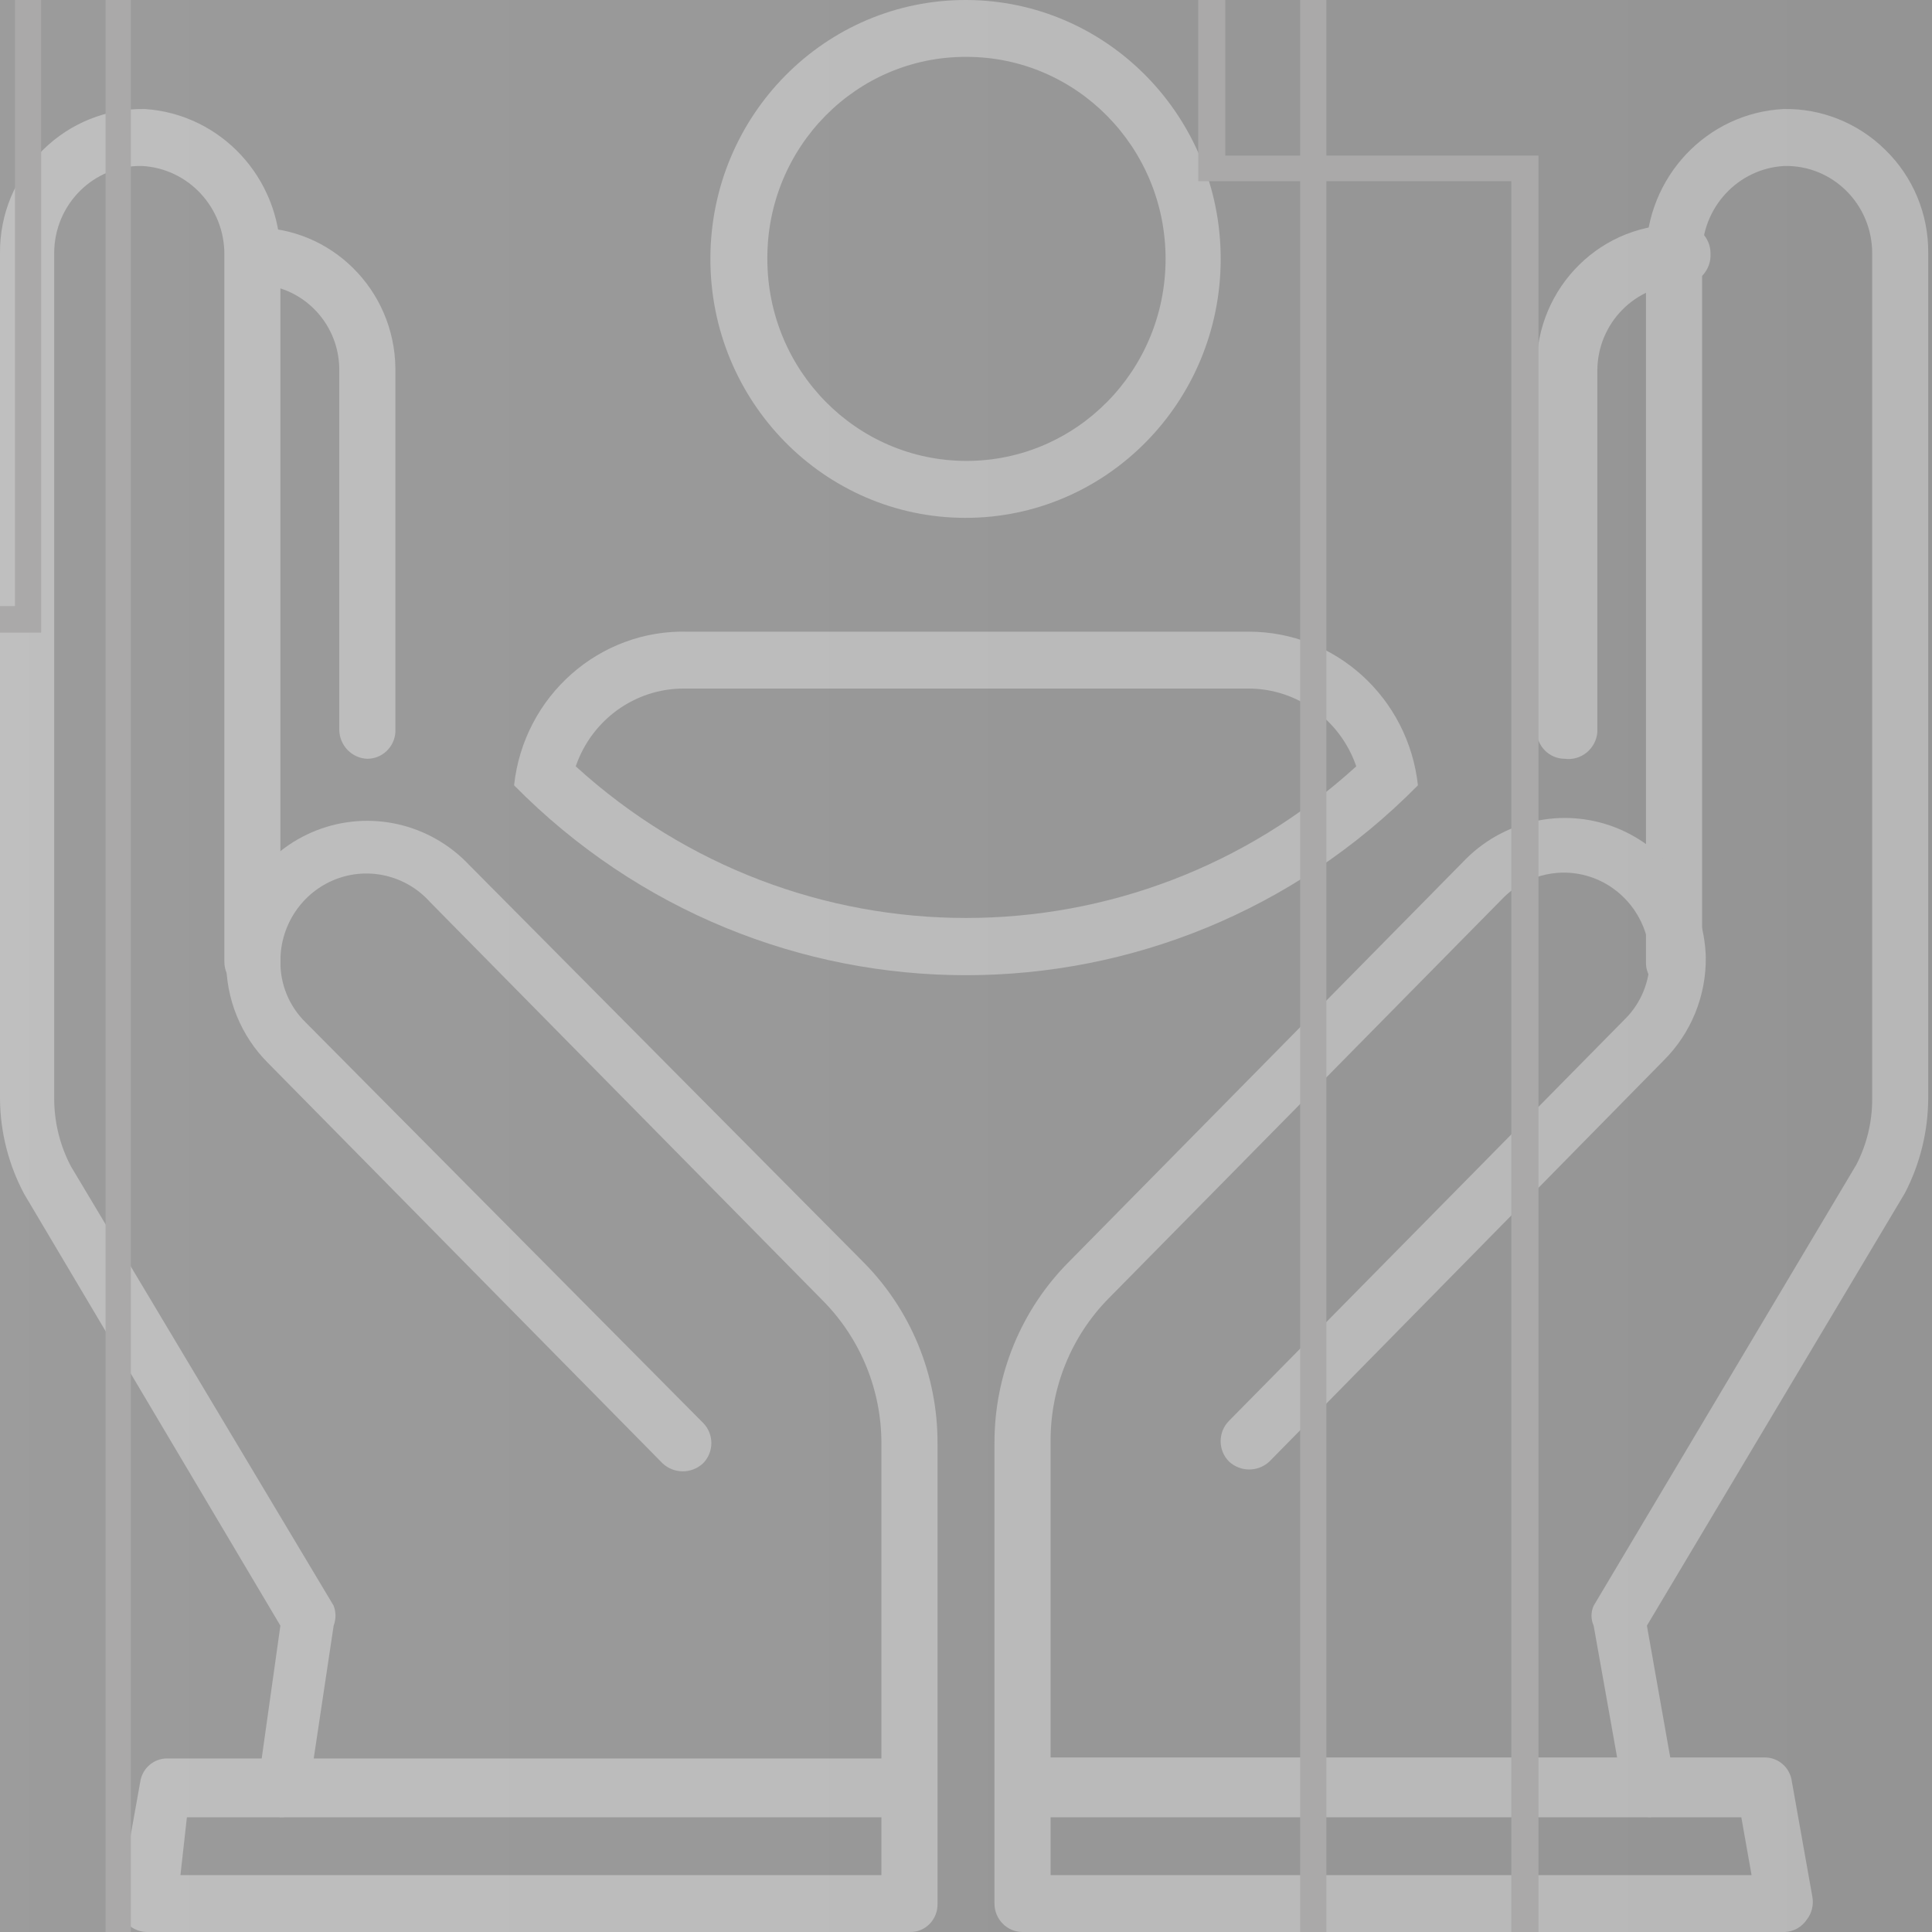 <svg xmlns="http://www.w3.org/2000/svg" xmlns:xlink="http://www.w3.org/1999/xlink" fill="none" version="1.1" width="23" height="23" viewBox="0 0 23 23"><rect x="0" y="0" width="23" height="23" fill="#333333" stroke="none"/><defs><clipPath id="master_svg0_1070_1422"><rect x="0" y="0" width="23" height="23" rx="0"/></clipPath><clipPath id="master_svg1_1070_1429"><g><rect x="-522.079" y="-210.5" width="434.051" height="261.13" rx="0" fill="#FFFFFF" fill-opacity="1"/></g></clipPath><radialGradient cx="0" cy="0" r="1" gradientUnits="userSpaceOnUse" id="master_svg2_1011_1471" gradientTransform="translate(-202.426 -83.406) rotate(0) scale(682.197 1544.778)"><stop offset="21%" stop-color="#FFFFFF" stop-opacity="1"/><stop offset="100%" stop-color="#000000" stop-opacity="1"/></radialGradient><clipPath id="master_svg3_1070_1437"><g><rect x="-522.079" y="-210.5" width="434.051" height="261.13" rx="0" fill="#FFFFFF" fill-opacity="1"/></g></clipPath><clipPath id="master_svg4_1070_1440"><g><rect x="-522.079" y="-210.5" width="434.051" height="261.13" rx="0" fill="#FFFFFF" fill-opacity="1"/></g></clipPath><clipPath id="master_svg5_1070_1427"><g><rect x="-522.079" y="-210.5" width="434.051" height="261.13" rx="0" fill="#FFFFFF" fill-opacity="1"/></g></clipPath><clipPath id="master_svg6_1070_1432"><g><rect x="-522.079" y="-210.5" width="434.051" height="261.13" rx="0" fill="#FFFFFF" fill-opacity="1"/></g></clipPath></defs><g clip-path="url(#master_svg0_1070_1422)"><g><g><g><path d="M4.373,9.033C4.191,9.027,4.045,8.879,4.039,8.694L4.039,4.381C4.027,3.824,3.575,3.381,3.027,3.387C2.845,3.382,2.699,3.233,2.693,3.049C2.693,2.862,2.842,2.71,3.027,2.71C3.944,2.704,4.695,3.45,4.707,4.381L4.707,8.717C4.695,8.895,4.549,9.033,4.373,9.033Z" fill="#898989" fill-opacity="1"/></g></g><g><g><path d="M3.338,21.634C3.158,21.605,3.038,21.431,3.071,21.25L3.338,19.353L0.289,14.216C0.103,13.869,0.004,13.481,0,13.086L0,3.015C-0.004,2.55,0.181,2.105,0.512,1.784C0.836,1.464,1.273,1.289,1.725,1.298C2.629,1.358,3.334,2.118,3.338,3.037L3.338,11.449C3.345,11.639,3.191,11.795,3.004,11.788C2.82,11.788,2.671,11.636,2.671,11.449L2.671,3.037C2.677,2.474,2.245,2.006,1.691,1.976C1.117,1.963,0.645,2.432,0.645,3.015L0.645,13.075C0.645,13.359,0.713,13.638,0.846,13.888L3.972,19.116C4.001,19.192,4.001,19.277,3.972,19.353L3.672,21.352C3.645,21.516,3.503,21.636,3.338,21.634Z" fill="#898989" fill-opacity="1"/></g></g><g><g><path d="M11.506,0.677C12.815,0.677,13.876,1.754,13.876,3.082C13.876,4.411,12.815,5.487,11.506,5.487C10.197,5.487,9.135,4.411,9.135,3.082C9.129,1.752,10.194,0.671,11.506,0.677ZM11.506,0C9.826,-0.006,8.461,1.371,8.457,3.075C8.453,4.779,9.812,6.163,11.491,6.165C13.17,6.167,14.532,4.786,14.532,3.082C14.532,1.384,13.179,0.006,11.506,0Z" fill="#898989" fill-opacity="1"/></g></g><g><g><path d="M18.627,9.033C18.443,9.033,18.293,8.881,18.293,8.694L18.293,4.381C18.286,3.414,19.077,2.637,20.029,2.676C20.213,2.676,20.363,2.828,20.363,3.015C20.376,3.212,20.224,3.381,20.029,3.387C19.47,3.387,19.016,3.847,19.016,4.415L19.016,8.717C18.999,8.915,18.822,9.059,18.627,9.033Z" fill="#898989" fill-opacity="1"/></g></g><g><g><path d="M19.651,21.634C19.49,21.631,19.355,21.512,19.328,21.352L18.972,19.353C18.938,19.278,18.938,19.191,18.972,19.116L22.099,13.866C22.225,13.622,22.29,13.35,22.288,13.075L22.288,3.015C22.288,2.432,21.816,1.963,21.242,1.976C20.688,2.006,20.256,2.474,20.263,3.037L20.263,11.449C20.263,11.636,20.113,11.788,19.929,11.788C19.742,11.795,19.588,11.639,19.595,11.449L19.595,3.037C19.6,2.109,20.317,1.346,21.231,1.298C21.683,1.289,22.12,1.464,22.444,1.784C22.774,2.105,22.96,2.55,22.955,3.015L22.955,13.075C22.953,13.469,22.858,13.856,22.677,14.204L19.606,19.353L19.94,21.239C19.974,21.42,19.853,21.594,19.673,21.622L19.651,21.634Z" fill="#898989" fill-opacity="1"/></g></g><g><g><path d="M21.253,23L12.173,23C11.989,23,11.839,22.848,11.839,22.661L11.839,17.185C11.836,16.37,12.157,15.589,12.73,15.017L17.414,10.264C17.883,9.767,18.599,9.605,19.231,9.851C19.863,10.098,20.287,10.706,20.307,11.393C20.313,11.855,20.132,12.3,19.806,12.624L15.111,17.4C14.975,17.525,14.768,17.525,14.632,17.4C14.498,17.267,14.498,17.047,14.632,16.914L19.339,12.138C19.536,11.946,19.644,11.68,19.64,11.404C19.63,10.985,19.374,10.613,18.99,10.46C18.606,10.307,18.169,10.404,17.881,10.704L13.197,15.458C12.755,15.907,12.506,16.516,12.507,17.151L12.507,20.922L21.008,20.922C21.17,20.921,21.309,21.042,21.331,21.205L21.576,22.582C21.593,22.678,21.569,22.777,21.509,22.853C21.451,22.94,21.356,22.994,21.253,23ZM12.507,22.323L20.852,22.323L20.73,21.634L12.507,21.634L12.507,22.323Z" fill="#898989" fill-opacity="1"/></g></g><g><g><path d="M14.866,8.197C15.443,8.199,15.956,8.57,16.146,9.123C13.503,11.53,9.497,11.53,6.854,9.123C7.044,8.57,7.557,8.199,8.134,8.197L14.866,8.197ZM14.866,7.52L8.19,7.52C7.136,7.49,6.235,8.286,6.12,9.349C9.092,12.363,13.908,12.363,16.88,9.349C16.766,8.307,15.899,7.519,14.866,7.52Z" fill="#898989" fill-opacity="1"/></g></g><g><g><path d="M10.827,23L1.747,23C1.648,22.998,1.555,22.953,1.491,22.876C1.425,22.794,1.4,22.685,1.424,22.582L1.669,21.216C1.691,21.053,1.83,20.932,1.992,20.934L10.493,20.934L10.493,17.185C10.494,16.55,10.245,15.941,9.803,15.491L5.119,10.738C4.834,10.421,4.386,10.314,3.992,10.469C3.598,10.624,3.338,11.009,3.338,11.438C3.333,11.714,3.442,11.98,3.639,12.172L8.368,16.937C8.502,17.07,8.502,17.289,8.368,17.422C8.232,17.547,8.025,17.547,7.889,17.422L3.193,12.657C2.868,12.334,2.687,11.889,2.693,11.427C2.713,10.74,3.137,10.132,3.769,9.885C4.401,9.639,5.117,9.801,5.586,10.298L10.27,15.017C10.843,15.589,11.164,16.37,11.161,17.185L11.161,22.661C11.167,22.851,11.014,23.007,10.827,23ZM2.148,22.323L10.493,22.323L10.493,21.634L2.225,21.634L2.148,22.323Z" fill="#898989" fill-opacity="1"/></g></g></g><g><g clipPath="url(#master_svg1_1070_1429)"><g style="opacity:0.6;"><rect x="-522.057" y="-226.082" width="629.735" height="278.1" rx="0" fill="url(#master_svg2_1011_1471)" fill-opacity="1"/></g></g><g><g clipPath="url(#master_svg3_1070_1437)"><g><path d="M28.13,39.587L19.762,39.587C17.409,39.587,15.496,37.661,15.478,35.273L15.478,-6.854C15.49,-9.244,17.407,-11.173,19.762,-11.167L28.13,-11.167C30.483,-11.173,32.396,-9.242,32.403,-6.854L32.403,35.273C32.39,37.659,30.481,39.587,28.13,39.587ZM19.762,-10.862C17.577,-10.862,15.802,-9.071,15.79,-6.854L15.79,35.273C15.802,37.489,17.579,39.277,19.762,39.27L28.13,39.27C30.311,39.271,32.084,37.486,32.102,35.273L32.102,-6.854C32.09,-9.071,30.315,-10.862,28.13,-10.862L19.762,-10.862Z" fill="#AAA9A9" fill-opacity="1"/></g></g><g clipPath="url(#master_svg4_1070_1440)"><g><path d="M0.49,7.531L-13.086,7.531L-13.086,-62.101L-6.676,-67.747L0.49,-62.101L0.49,7.531ZM-12.774,7.215L0.178,7.215L0.178,-61.977L-6.676,-67.295L-12.808,-61.988L-12.774,7.215Z" fill="#AAA9A9" fill-opacity="1"/></g></g></g><g><g clipPath="url(#master_svg5_1070_1427)"><g><path d="M67.876,39.587L37.465,39.587L37.465,38.661L16.779,38.661C16.718,38.757,16.614,38.816,16.501,38.819L-7.979,38.819C-8.092,38.82,-8.198,38.76,-8.257,38.661L-9.158,38.661C-9.217,38.76,-9.323,38.82,-9.436,38.819L-94.304,38.819C-99.066,38.819,-104.919,38.819,-111.707,38.819C-111.761,38.835,-111.819,38.835,-111.874,38.819L-172.473,38.819C-172.586,38.82,-172.692,38.76,-172.751,38.661L-175.989,38.661L-175.989,38.808L-195.617,38.808L-195.617,38.65L-198.955,38.65C-199.051,38.752,-199.184,38.809,-199.323,38.808L-247.47,38.808C-247.596,38.808,-247.715,38.75,-247.793,38.65L-251.131,38.65L-251.131,38.751L-251.209,38.751L-251.209,38.808L-261.624,38.808C-262.906,39.423,-264.392,39.423,-265.674,38.808L-267.087,38.808C-267.326,38.853,-267.572,38.853,-267.811,38.808L-269.079,38.808C-269.49,38.853,-269.904,38.853,-270.314,38.808L-275.221,38.808L-275.221,38.706L-275.277,38.706L-278.37,38.706C-278.432,38.802,-278.536,38.861,-278.649,38.864L-332.938,38.864C-333.052,38.865,-333.158,38.805,-333.217,38.706L-336.054,38.706C-336.145,38.808,-336.275,38.865,-336.41,38.864L-381.754,38.864L-381.754,38.706L-382.421,38.706C-382.478,38.802,-382.579,38.861,-382.688,38.864L-392.458,38.864C-392.571,38.865,-392.677,38.805,-392.736,38.706L-394.739,38.706C-394.81,38.803,-394.921,38.861,-395.039,38.864L-448.161,38.864L-448.161,38.706L-449.273,38.706C-449.319,38.801,-449.414,38.862,-449.518,38.864L-461.78,38.864C-461.868,38.863,-461.949,38.821,-462.003,38.751L-468.368,38.751L-485.281,38.751L-485.281,38.503L-489.265,38.503L-489.265,15.492L-487.996,15.492L-487.996,12.658L-484.78,12.658L-483.3,14.126L-483.3,10.162L-481.231,10.162C-480.617,9.166,-479.54,8.564,-478.382,8.57C-477.209,8.548,-476.111,9.153,-475.489,10.162L-474.287,10.162L-474.287,-26.827L-473.119,-26.827L-473.119,-27.448C-473.089,-29.633,-471.322,-31.38,-469.169,-31.355L-462.837,-31.355C-460.685,-31.38,-458.918,-29.633,-458.887,-27.448L-458.887,-26.827L-458.353,-26.827L-458.353,2.642L-456.473,2.642L-456.473,8.288C-455.736,8.447,-455.209,9.105,-455.204,9.869L-455.204,10.038C-455.079,10.036,-454.97,10.127,-454.948,10.253L-454.77,10.253C-454.625,10.246,-454.503,10.364,-454.503,10.512L-454.503,13.55L-454.147,13.55L-454.147,2.53L-452.6,2.53L-452.6,-2.935L-451.421,-2.935C-451.078,-5.12,-449.346,-6.808,-447.181,-7.068L-447.003,-10.105L-445.946,-10.105L-445.768,-7.057C-445.387,-6.999,-445.014,-6.896,-444.656,-6.752L-444.656,-16.552L-444.656,-16.936L-443.776,-16.936L-443.776,-29.718L-443.776,-30.057L-436.188,-30.057L-436.188,-30.147L-435.642,-30.147L-435.642,-38.164L-433.506,-38.164L-433.506,-43.177L-431.848,-43.177L-431.848,-38.164L-425.094,-38.164L-425.094,-8.253L-418.562,-8.253L-418.562,5.985L-416.047,5.985L-416.047,-4.606C-416.048,-4.817,-415.876,-4.985,-415.669,-4.979L-415.38,-4.979L-415.38,-10.162C-415.378,-10.222,-415.359,-10.281,-415.324,-10.331C-415.292,-10.51,-415.136,-10.639,-414.957,-10.636L-414.356,-10.636L-414.356,-11.494C-414.366,-11.554,-414.366,-11.615,-414.356,-11.675L-410.539,-18.303L-410.539,-18.551C-410.534,-18.75,-410.379,-18.912,-410.183,-18.924L-407.769,-23.101C-407.703,-23.214,-407.586,-23.286,-407.457,-23.293L-407.324,-23.293C-407.237,-23.267,-407.165,-23.206,-407.123,-23.124L-404.709,-18.946C-404.504,-18.946,-404.336,-18.781,-404.33,-18.574L-404.33,-18.201L-400.581,-11.697C-400.563,-11.638,-400.563,-11.575,-400.581,-11.517L-400.581,-10.658L-399.98,-10.658C-399.82,-10.663,-399.677,-10.562,-399.624,-10.41C-399.538,-10.355,-399.481,-10.264,-399.468,-10.162L-399.468,-4.956L-399.167,-4.956C-398.96,-4.963,-398.789,-4.794,-398.789,-4.584L-398.789,0.938L-390.7,0.938L-390.7,-13.549C-390.694,-13.725,-390.551,-13.865,-390.377,-13.865L-389.053,-13.865L-389.053,-14.678C-389.055,-14.701,-389.055,-14.723,-389.053,-14.746Q-389.053,-14.746,-389.053,-14.814L-389.053,-17.015Q-389.053,-17.015,-389.053,-17.083C-389.053,-17.151,-389.053,-17.14,-389.053,-17.151L-389.053,-19.014C-389.053,-19.195,-388.909,-19.341,-388.73,-19.341L-385.693,-19.341C-385.514,-19.341,-385.37,-19.195,-385.37,-19.014L-385.37,-13.809L-384.424,-13.809C-384.25,-13.809,-384.107,-13.669,-384.101,-13.493L-384.101,13.482L-379.906,13.482L-379.906,-15.344L-373.798,-15.344L-373.742,-30.361L-371.517,-30.361L-371.517,-22.695L-369.291,-22.695L-369.291,-20.437L-367.066,-20.437L-367.066,-17.523L-365.842,-16.315L-364.384,-17.761L-357.819,-11.246L-357.819,-9.913L-357.563,-9.913L-357.563,-0.316L-354.659,-0.316L-354.659,-16.462C-354.659,-16.73,-354.445,-16.948,-354.18,-16.948L-353.802,-16.948L-353.802,-18.257L-354.18,-18.257C-354.445,-18.257,-354.659,-18.475,-354.659,-18.743L-354.659,-23.971C-354.659,-24.239,-354.445,-24.456,-354.18,-24.456L-349.585,-24.456L-349.585,-28.34C-349.579,-28.61,-349.361,-28.826,-349.095,-28.826L-348.138,-28.826L-348.138,-34.031C-348.145,-34.297,-347.933,-34.517,-347.671,-34.517L-347.671,-40.49C-347.667,-40.711,-347.516,-40.901,-347.304,-40.953L-347.304,-46.948C-347.305,-47.167,-347.158,-47.359,-346.948,-47.411L-346.948,-58.973C-346.942,-59.243,-346.724,-59.459,-346.458,-59.459L-346.169,-59.459C-345.903,-59.459,-345.685,-59.243,-345.679,-58.973L-345.679,-47.366C-345.536,-47.277,-345.447,-47.119,-345.445,-46.948L-345.445,-40.941C-345.266,-40.865,-345.148,-40.687,-345.145,-40.49L-345.145,-34.505C-344.929,-34.45,-344.775,-34.257,-344.767,-34.031L-344.767,-28.826L-343.921,-28.826C-343.655,-28.826,-343.437,-28.61,-343.431,-28.34L-343.431,-24.456L-342.252,-24.456L-342.252,-33.76L-339.381,-33.76L-339.381,-37.43L-332.493,-37.43L-332.493,-63.591C-332.463,-65.776,-330.696,-67.523,-328.543,-67.498L-317.928,-67.498C-315.773,-67.524,-314.003,-65.778,-313.966,-63.591L-313.966,-51.736L-300.925,-61.57L-300.925,-22.164L-297.732,-22.164L-297.732,-122.96L-279.583,-122.96L-279.583,-22.164L-278.126,-22.164L-278.126,-27.098L-275.466,-27.098L-275.466,-32.744C-275.46,-32.951,-275.293,-33.117,-275.088,-33.116L-274.276,-33.116C-274.071,-33.117,-273.903,-32.951,-273.897,-32.744L-273.897,-19.059L-273.564,-19.059L-273.564,-27.979C-273.557,-28.187,-273.39,-28.352,-273.185,-28.352L-271.906,-28.352C-271.701,-28.352,-271.533,-28.187,-271.527,-27.979L-271.527,-25.653L-271.227,-25.653L-271.227,-31.649C-271.24,-31.697,-271.24,-31.747,-271.227,-31.795L-271.227,-31.863C-271.23,-32.045,-271.103,-32.203,-270.926,-32.236L-270.926,-34.189C-270.92,-34.397,-270.753,-34.562,-270.548,-34.562C-270.343,-34.562,-270.176,-34.397,-270.17,-34.189L-270.17,-32.236L-268.078,-32.236L-268.078,-34.223C-268.078,-34.427,-267.912,-34.591,-267.711,-34.584C-267.508,-34.591,-267.338,-34.429,-267.332,-34.223L-267.332,-32.236L-265.107,-32.236L-265.107,-34.223C-265.101,-34.429,-264.931,-34.591,-264.729,-34.584C-264.528,-34.591,-264.361,-34.427,-264.361,-34.223L-264.361,-32.236L-262.136,-32.236L-262.136,-34.223C-262.13,-34.429,-261.96,-34.591,-261.758,-34.584C-261.555,-34.591,-261.385,-34.429,-261.379,-34.223L-261.379,-32.236L-259.154,-32.236L-259.154,-34.223C-259.148,-34.429,-258.978,-34.591,-258.775,-34.584C-258.573,-34.591,-258.403,-34.429,-258.397,-34.223L-258.397,-32.247L-255.137,-32.45L-255.137,-83.261C-255.106,-85.447,-253.341,-87.198,-251.187,-87.179L-239.759,-87.179C-237.604,-87.198,-235.839,-85.447,-235.809,-83.261L-235.809,-75.142L-235.186,-75.142L-235.186,-77.028L-234.418,-77.028L-234.418,-75.142L-232.014,-75.142L-232.014,-77.028L-231.258,-77.028L-231.258,-75.142L-228.843,-75.142L-228.843,-77.028L-228.087,-77.028L-228.087,-75.142L-226.762,-75.142L-225.705,-119.742L-222.957,-119.742L-222.957,-124.496L-220.52,-124.496L-215.468,-136.815L-215.468,-164.083C-215.494,-164.499,-215.167,-164.851,-214.756,-164.85C-214.363,-164.857,-214.039,-164.538,-214.033,-164.139L-214.033,-137.04L-208.914,-124.541L-206.544,-124.541L-206.544,-119.788L-202.182,-119.788L-202.182,-119.347L-201.236,-79.264L-201.236,-79.117L-201.236,-78.744L-200.658,-54.129L-188.952,-54.129L-188.952,-49.06L-178.615,-49.06L-178.615,-104.499L-165.195,-104.499L-165.195,-80.856L-164.672,-80.856L-164.672,-83.554C-164.672,-83.685,-164.592,-83.801,-164.472,-83.848L-163.359,-84.288L-163.248,-84.288L-162.358,-84.288L-162.358,-84.819C-162.358,-84.998,-162.212,-85.141,-162.035,-85.135L-161.779,-85.135L-161.779,-85.982C-161.779,-86.161,-161.633,-86.304,-161.457,-86.298L-161.089,-86.298L-161.089,-88.489C-161.088,-88.58,-161.047,-88.667,-160.978,-88.726L-160.711,-88.974L-160.711,-91.006C-160.711,-91.11,-160.661,-91.207,-160.578,-91.266L-160.244,-91.492L-160.244,-94.1C-160.243,-94.209,-160.189,-94.311,-160.099,-94.371L-159.932,-94.473L-159.932,-94.845L-160.132,-94.981C-160.22,-95.038,-160.275,-95.135,-160.277,-95.241L-160.277,-99.926C-160.275,-100.03,-160.226,-100.126,-160.144,-100.186L-160.144,-100.604L-160.21,-100.604C-160.387,-100.598,-160.533,-100.741,-160.533,-100.92L-160.533,-101.62C-160.527,-101.797,-160.384,-101.936,-160.21,-101.936L-159.732,-101.936L-159.732,-102.151L-160.21,-102.151C-160.387,-102.144,-160.533,-102.288,-160.533,-102.467L-160.533,-102.873C-160.533,-103.053,-160.387,-103.196,-160.21,-103.19L-160.066,-103.19L-159.799,-103.427L-159.732,-103.427L-159.732,-104.172C-159.907,-104.165,-160.05,-104.311,-160.043,-104.488L-160.043,-105.007C-160.043,-105.182,-159.904,-105.324,-159.732,-105.324L-159.298,-105.324L-158.742,-105.945L-158.63,-120.239C-158.755,-120.282,-158.839,-120.399,-158.842,-120.533L-158.842,-120.815C-158.836,-120.991,-158.693,-121.131,-158.519,-121.131L-158.319,-121.131L-158.319,-127.059C-158.411,-127.142,-158.463,-127.261,-158.463,-127.386C-158.46,-127.601,-158.305,-127.782,-158.096,-127.816L-158.096,-131.203C-158.09,-131.442,-157.898,-131.632,-157.662,-131.632C-157.423,-131.638,-157.223,-131.446,-157.217,-131.203L-157.217,-127.816C-157.01,-127.778,-156.857,-127.599,-156.85,-127.386C-156.85,-127.259,-156.907,-127.138,-157.006,-127.059L-157.006,-121.131L-156.794,-121.131C-156.625,-121.125,-156.488,-120.987,-156.483,-120.815L-156.483,-120.555C-156.48,-120.424,-156.561,-120.306,-156.683,-120.262L-156.572,-106.024L-156.004,-105.346L-155.581,-105.346C-155.412,-105.34,-155.276,-105.202,-155.27,-105.03L-155.27,-104.499C-155.27,-104.325,-155.409,-104.183,-155.581,-104.183L-155.581,-103.461C-155.514,-103.45,-155.452,-103.418,-155.403,-103.37L-155.225,-103.167L-155.103,-103.167C-154.931,-103.167,-154.791,-103.025,-154.791,-102.851L-154.791,-102.444C-154.791,-102.27,-154.931,-102.128,-155.103,-102.128L-155.581,-102.128L-155.581,-101.914L-155.103,-101.914C-154.933,-101.908,-154.797,-101.77,-154.791,-101.598L-154.791,-100.954C-154.791,-100.779,-154.931,-100.638,-155.103,-100.638L-155.103,-100.243C-155.021,-100.182,-154.971,-100.086,-154.969,-99.983L-154.969,-95.263C-154.972,-95.158,-155.026,-95.06,-155.114,-95.004L-155.314,-94.868L-155.314,-94.552L-155.147,-94.45C-155.056,-94.392,-155.001,-94.289,-155.003,-94.179L-155.003,-91.458L-154.68,-91.232C-154.593,-91.176,-154.542,-91.077,-154.547,-90.973L-154.547,-88.94L-154.268,-88.692C-154.202,-88.632,-154.165,-88.545,-154.168,-88.455L-154.168,-86.264L-153.623,-86.264C-153.447,-86.271,-153.3,-86.127,-153.3,-85.948L-153.3,-85.101L-153.044,-85.101C-152.868,-85.108,-152.722,-84.964,-152.722,-84.785L-152.722,-84.254L-151.609,-84.254L-151.509,-84.254L-150.396,-83.814C-150.276,-83.767,-150.197,-83.651,-150.196,-83.52L-150.196,-80.822L-148.527,-80.822C-148.353,-80.822,-148.21,-80.682,-148.204,-80.506L-148.204,-77.457L-147.893,-77.457C-147.73,-77.459,-147.592,-77.338,-147.57,-77.175L-147.57,-75.199L-142.251,-75.199L-142.251,-21.961L-137.711,-21.961L-136.164,-37.068C-136.174,-37.109,-136.174,-37.152,-136.164,-37.193L-130.734,-47.58L-130.734,-47.705L-130.679,-47.705L-130.234,-48.551L-129.277,-75.763C-129.265,-75.935,-129.124,-76.069,-128.954,-76.068C-128.782,-76.075,-128.637,-75.938,-128.631,-75.763L-128.186,-50.866L-128.186,-50.629L-120.397,-54.016C-120.303,-54.067,-120.191,-54.067,-120.097,-54.016C-120.007,-53.967,-119.952,-53.871,-119.952,-53.768L-119.351,-37.328L-118.628,-36.515L-118.405,-36.515L-117.604,-35.634L-117.604,-35.307C-117.568,-35.257,-117.545,-35.199,-117.537,-35.138L-116.425,-27.403L-110.939,-27.403L-110.939,-51.16L-102.371,-51.16L-102.371,-59.063C-102.365,-59.271,-102.197,-59.436,-101.993,-59.436L-101.258,-59.436L-101.258,-72.376C-101.257,-72.506,-101.19,-72.626,-101.08,-72.692L-99.834,-73.494L-99.834,-75.752C-99.836,-75.833,-99.812,-75.912,-99.767,-75.978L-99.278,-76.667L-99.278,-79.67C-99.277,-79.761,-99.245,-79.849,-99.189,-79.919L-98.51,-80.686L-98.51,-83.329C-98.506,-83.41,-98.479,-83.488,-98.432,-83.554L-97.575,-84.616L-97.575,-87.405C-97.575,-87.518,-97.527,-87.625,-97.442,-87.698L-96.496,-88.421L-96.496,-91.232C-96.497,-91.34,-96.452,-91.443,-96.373,-91.515L-95.606,-92.203L-95.606,-95.229C-95.624,-95.288,-95.624,-95.351,-95.606,-95.41L-95.127,-96.291L-95.127,-99.114C-95.04,-99.721,-94.802,-100.296,-94.437,-100.785L-94.293,-115.328C-94.292,-115.448,-94.249,-115.565,-94.17,-115.655C-94.118,-115.757,-94.025,-115.832,-93.914,-115.858L-93.636,-115.858C-93.522,-115.833,-93.425,-115.759,-93.369,-115.655C-93.293,-115.563,-93.254,-115.447,-93.258,-115.328L-93.102,-100.785C-92.727,-100.321,-92.471,-99.77,-92.356,-99.181L-92.356,-96.291L-91.867,-95.41C-91.854,-95.35,-91.854,-95.289,-91.867,-95.229L-91.867,-92.203L-91.11,-91.515C-91.031,-91.443,-90.987,-91.34,-90.988,-91.232L-90.988,-88.421L-90.042,-87.698C-89.947,-87.632,-89.892,-87.521,-89.897,-87.405L-89.897,-84.616L-89.018,-83.554C-88.964,-83.492,-88.932,-83.412,-88.929,-83.329L-88.929,-80.664L-88.262,-79.896C-88.2,-79.829,-88.168,-79.739,-88.173,-79.648L-88.173,-76.644L-87.672,-75.944C-87.627,-75.882,-87.604,-75.807,-87.605,-75.73L-87.605,-73.471L-86.359,-72.67C-86.257,-72.597,-86.195,-72.48,-86.192,-72.354L-86.192,-59.38L-85.758,-59.38C-85.553,-59.38,-85.386,-59.215,-85.38,-59.007L-85.38,-27.098L-79.004,-27.098L-79.004,-90.239L-71.66,-82.956L-71.66,-60.735L-69.234,-60.735L-69.234,-38.841L-67.598,-39.112L-67.598,-13.334L-64.739,-12.725L-64.739,-10.467L-59.498,-10.467L-59.498,-17.919L-53.011,-17.919L-53.011,-47.388L-39.758,-47.388L-39.758,-53.531C-39.752,-53.738,-39.584,-53.904,-39.38,-53.903L-38.946,-53.903C-38.741,-53.904,-38.573,-53.738,-38.567,-53.531L-38.567,-53.305L-38.033,-53.305L-38.033,-67.487C-38.01,-67.601,-37.936,-67.697,-37.833,-67.747C-37.739,-67.824,-37.615,-67.849,-37.499,-67.815L-37.366,-67.815L-37.366,-71.665C-37.366,-71.783,-37.307,-71.894,-37.21,-71.958C-37.117,-72.027,-36.999,-72.052,-36.887,-72.026L-35.774,-71.744L-35.374,-71.744C-35.304,-71.857,-35.182,-71.925,-35.051,-71.924L-34.706,-71.924C-34.622,-71.922,-34.541,-71.895,-34.473,-71.845L-34.473,-76.983C-34.47,-77.106,-34.408,-77.22,-34.306,-77.288C-34.198,-77.348,-34.068,-77.348,-33.961,-77.288L-33.182,-76.994C-33.062,-76.952,-32.973,-76.849,-32.948,-76.723L-32.948,-78.914C-32.945,-79.011,-32.905,-79.104,-32.837,-79.173L-32.447,-79.569C-32.3,-79.718,-32.061,-79.718,-31.913,-79.569L-31.524,-79.173C-31.459,-79.103,-31.423,-79.01,-31.424,-78.914L-31.424,-76.78C-31.397,-76.901,-31.314,-77.002,-31.201,-77.051L-30.522,-77.333C-30.412,-77.395,-30.277,-77.395,-30.166,-77.333C-30.065,-77.26,-30.004,-77.143,-29.999,-77.017L-29.999,-71.868C-29.931,-71.927,-29.844,-71.96,-29.755,-71.958L-29.421,-71.958C-29.286,-71.963,-29.158,-71.894,-29.087,-71.778L-28.686,-71.778L-27.574,-72.06C-27.458,-72.084,-27.337,-72.06,-27.24,-71.992C-27.149,-71.922,-27.096,-71.814,-27.095,-71.699L-27.095,-67.747L-26.906,-67.747C-26.795,-67.774,-26.679,-67.754,-26.583,-67.69C-26.491,-67.617,-26.438,-67.504,-26.439,-67.385L-26.439,-53.17L-26.283,-53.17L-26.283,-53.395C-26.277,-53.603,-26.109,-53.768,-25.905,-53.768L-25.404,-53.768C-25.201,-53.768,-25.037,-53.601,-25.037,-53.395L-25.037,-47.253L-23.679,-47.253L-23.679,-22.209C-23.62,-22.145,-23.588,-22.06,-23.59,-21.972L-23.59,-13.549L-12.352,-13.549L-12.352,-5.894L-9.013,-6.786L-4.273,-5.656L-4.273,-6.277C-4.285,-6.33,-4.285,-6.384,-4.273,-6.436L-4.173,-6.774L-4.173,-8.524C-4.179,-8.562,-4.179,-8.6,-4.173,-8.637L-3.862,-9.586C-3.804,-9.761,-3.629,-9.866,-3.45,-9.834C-3.265,-9.811,-3.126,-9.651,-3.127,-9.462L-3.127,-7.824L-2.916,-8.253C-2.833,-8.413,-2.653,-8.493,-2.482,-8.445C-2.322,-8.403,-2.215,-8.251,-2.226,-8.084L-2.226,-7.045L-2.092,-7.045L-1.113,-7.045L-1.113,-24.738C-1.107,-24.946,-0.939,-25.111,-0.735,-25.111L-0.445,-25.439L-0.445,-26.082C-0.445,-26.288,-0.281,-26.455,-0.078,-26.455L0.345,-26.455L0.345,-31.75C0.339,-31.784,0.339,-31.818,0.345,-31.852L0.345,-32.507C0.339,-32.54,0.339,-32.575,0.345,-32.608L0.345,-33.738C0.339,-33.771,0.339,-33.805,0.345,-33.839L0.345,-34.912C0.338,-34.945,0.338,-34.98,0.345,-35.013L0.345,-36.075C0.339,-36.112,0.339,-36.15,0.345,-36.188L0.345,-38.446C0.346,-38.522,0.369,-38.597,0.411,-38.66L0.689,-39.056L1.168,-40.399C1.225,-40.553,1.373,-40.653,1.535,-40.648C1.703,-40.65,1.853,-40.54,1.902,-40.377L2.014,-39.981L3.338,-43.233L3.338,-44.487C3.322,-44.538,3.322,-44.593,3.338,-44.645L3.672,-45.39L3.672,-46.587C3.673,-46.716,3.74,-46.836,3.85,-46.903L4.106,-47.072L4.106,-47.637C4.094,-47.685,4.094,-47.735,4.106,-47.784L4.317,-48.292L4.317,-49.906C4.323,-50.114,4.491,-50.279,4.695,-50.279L5.062,-50.279C5.312,-50.366,5.57,-50.174,5.563,-49.906L5.563,-48.551L5.908,-47.75C5.918,-47.701,5.918,-47.651,5.908,-47.603L5.908,-47.038L6.164,-46.869C6.274,-46.802,6.341,-46.683,6.342,-46.553L6.342,-45.356L6.687,-44.6C6.692,-44.551,6.692,-44.502,6.687,-44.453L6.687,-43.177L8.022,-39.981L8.123,-40.343C8.153,-40.514,8.297,-40.64,8.467,-40.648C8.628,-40.656,8.774,-40.554,8.824,-40.399L9.302,-39.067L9.58,-38.672C9.628,-38.611,9.656,-38.535,9.658,-38.457L9.658,-37.328C9.669,-37.268,9.669,-37.207,9.658,-37.147L9.658,-31.502C9.668,-31.442,9.668,-31.381,9.658,-31.321L9.658,-26.522C9.698,-26.534,9.74,-26.534,9.78,-26.522L10.081,-26.522C10.286,-26.523,10.453,-26.357,10.459,-26.15L10.459,-25.506L10.749,-25.168C10.953,-25.168,11.121,-25.003,11.127,-24.795L11.127,-7.023L11.694,-7.023L12.24,-7.113L12.24,-8.084C12.231,-8.258,12.349,-8.412,12.518,-8.445C12.685,-8.487,12.859,-8.408,12.941,-8.253L13.163,-7.824L13.163,-9.462C13.161,-9.647,13.294,-9.806,13.475,-9.834C13.657,-9.872,13.839,-9.766,13.898,-9.586L14.209,-8.637C14.216,-8.6,14.216,-8.562,14.209,-8.524L14.209,-6.774L14.376,-6.345C14.387,-6.293,14.387,-6.239,14.376,-6.187L14.198,-3.602L14.465,-3.387C14.542,-3.319,14.587,-3.22,14.587,-3.116L14.587,1.852L18.315,1.852L18.315,26.354L35.195,26.354L35.195,5.172L40.147,5.172L40.147,-16.394L55.558,-16.394L55.558,-6.232L61.533,-6.232C63.708,-6.251,65.479,-4.464,65.472,-2.258L65.472,-1.445L67.876,-1.445L67.876,12.963L71.659,12.963C73.859,12.905,75.672,14.703,75.665,16.937L75.665,24.389L80.939,24.389L80.939,30.306L85.056,30.306L85.056,38.672L67.876,38.672L67.876,39.587ZM37.732,39.282L67.598,39.282L67.598,38.39L84.7,38.39L84.7,30.599L80.583,30.599L80.583,24.683L75.309,24.683L75.309,16.937C75.284,14.915,73.652,13.294,71.659,13.313L67.598,13.313L67.598,-1.129L65.172,-1.129L65.172,-2.258C65.147,-4.274,63.52,-5.89,61.533,-5.871L55.258,-5.871L55.258,-16.033L40.447,-16.033L40.447,5.477L35.507,5.477L35.507,26.659L17.992,26.659L17.992,2.157L14.265,2.157L14.265,-3.161C14.275,-3.179,14.275,-3.2,14.265,-3.218L13.92,-3.522L14.109,-6.255L13.886,-6.774L13.886,-8.524L13.575,-9.484C13.554,-9.496,13.529,-9.496,13.508,-9.484C13.462,-9.493,13.422,-9.452,13.43,-9.405L13.43,-7.531L12.985,-7.395L12.64,-8.062C12.62,-8.074,12.594,-8.074,12.573,-8.062C12.537,-8.062,12.507,-8.031,12.507,-7.994L12.507,-6.774L11.772,-6.774L10.882,-6.774L10.882,-24.738Q10.882,-24.806,10.804,-24.806L10.571,-24.806L10.571,-24.953L10.214,-25.371L10.214,-26.116Q10.214,-26.184,10.137,-26.184L9.792,-26.184Q9.714,-26.184,9.714,-26.116L9.714,-25.439L9.358,-25.122L9.358,-31.366L9.358,-37.012L9.358,-38.288L9.035,-38.751L8.556,-40.106C8.532,-40.118,8.503,-40.118,8.479,-40.106C8.446,-40.106,8.417,-40.082,8.412,-40.049L8.078,-38.852L6.387,-43.177L6.387,-44.487L6.031,-45.322L6.031,-46.553C6.041,-46.57,6.041,-46.592,6.031,-46.609L5.563,-46.903L5.563,-47.637L5.207,-48.551L5.207,-49.906C5.207,-49.95,5.172,-49.985,5.129,-49.985L4.762,-49.985Q4.695,-49.985,4.695,-49.906L4.695,-48.213L4.473,-47.671L4.473,-46.903L4.072,-46.643C4.062,-46.626,4.062,-46.604,4.072,-46.587L4.072,-45.3L3.716,-44.509L3.716,-43.154L2.047,-39.056L1.702,-40.298C1.693,-40.328,1.667,-40.351,1.635,-40.354C1.6,-40.356,1.568,-40.332,1.557,-40.298L0.968,-38.92L0.667,-38.491L0.667,-25.168L0.333,-25.472L0.333,-26.15Q0.333,-26.218,0.256,-26.218L-0.078,-26.218C-0.115,-26.218,-0.145,-26.187,-0.145,-26.15L-0.145,-25.405L-0.501,-24.987L-0.501,-24.874L-0.624,-24.874L-0.79,-24.874C-0.827,-24.874,-0.857,-24.844,-0.857,-24.806L-0.857,-6.774L-2.07,-6.774L-2.482,-6.774L-2.482,-8.084C-2.47,-8.105,-2.47,-8.131,-2.482,-8.152C-2.509,-8.168,-2.543,-8.168,-2.571,-8.152L-2.905,-7.486L-3.35,-7.621L-3.35,-9.462C-3.349,-9.501,-3.378,-9.535,-3.416,-9.541L-3.494,-9.541L-3.806,-8.603L-3.806,-6.774L-3.984,-6.311L-3.917,-5.25L-9.058,-6.469L-12.652,-5.487L-12.652,-13.233L-23.946,-13.233L-23.946,-22.074L-24.002,-22.142L-24.002,-46.982L-25.359,-46.982L-25.359,-53.429C-25.359,-53.467,-25.389,-53.497,-25.426,-53.497L-25.927,-53.497C-25.966,-53.497,-25.999,-53.468,-26.005,-53.429L-26.005,-52.91L-26.706,-52.91L-26.761,-53.079L-26.761,-67.419L-27.351,-67.261L-27.351,-71.518C-27.341,-71.535,-27.341,-71.557,-27.351,-71.574L-28.464,-71.281L-29.12,-71.281L-29.12,-71.405C-29.126,-71.444,-29.159,-71.473,-29.198,-71.473L-29.532,-71.473C-29.568,-71.467,-29.598,-71.44,-29.61,-71.405L-29.61,-71.281L-30.055,-71.281L-30.055,-76.825Q-30.055,-76.825,-30.055,-76.893C-30.076,-76.905,-30.101,-76.905,-30.122,-76.893L-30.801,-76.599C-30.815,-76.579,-30.815,-76.551,-30.801,-76.531L-30.801,-76.305L-31.424,-76.305L-31.424,-78.801L-31.802,-79.196C-31.835,-79.222,-31.881,-79.222,-31.913,-79.196L-32.303,-78.801L-32.303,-76.305L-32.926,-76.305L-32.926,-76.531L-32.926,-76.599L-33.705,-76.893C-33.727,-76.899,-33.75,-76.899,-33.772,-76.893C-33.779,-76.871,-33.779,-76.847,-33.772,-76.825L-33.772,-71.281L-34.217,-71.281L-34.217,-71.405C-34.217,-71.443,-34.247,-71.473,-34.283,-71.473L-34.628,-71.473C-34.665,-71.467,-34.695,-71.44,-34.706,-71.405L-34.706,-71.281L-35.385,-71.281L-36.498,-71.574L-36.564,-71.574C-36.574,-71.557,-36.574,-71.536,-36.564,-71.518L-36.564,-67.273L-37.076,-67.419C-37.102,-67.427,-37.129,-67.427,-37.154,-67.419L-37.154,-53.181L-37.154,-53.057L-38.267,-53.057L-38.267,-53.576C-38.273,-53.615,-38.306,-53.644,-38.345,-53.644L-38.834,-53.644C-38.873,-53.644,-38.907,-53.615,-38.912,-53.576L-38.912,-47.129L-52.721,-47.129L-52.721,-17.67L-59.208,-17.67L-59.208,-10.162L-65.05,-10.162L-65.05,-12.42L-67.877,-13.097L-67.877,-38.762L-69.512,-38.48L-69.512,-60.441L-71.938,-60.441L-71.938,-82.832L-78.681,-89.516L-78.681,-26.805L-85.68,-26.805L-85.68,-59.03C-85.68,-59.067,-85.71,-59.097,-85.747,-59.097L-86.481,-59.097L-86.481,-72.376C-86.471,-72.394,-86.471,-72.415,-86.481,-72.433L-87.861,-73.336L-87.861,-75.73L-88.406,-76.509L-88.406,-79.602L-89.163,-80.461L-89.163,-83.329L-90.075,-84.458L-90.075,-87.348L-91.188,-88.161L-91.188,-91.232L-92.056,-92.011L-92.056,-95.207L-92.579,-96.155L-92.579,-99.057C-92.659,-99.627,-92.881,-100.168,-93.224,-100.627L-93.38,-115.305C-93.382,-115.359,-93.401,-115.411,-93.436,-115.452C-93.457,-115.462,-93.481,-115.462,-93.503,-115.452L-93.647,-115.452C-93.693,-115.413,-93.718,-115.354,-93.714,-115.294L-93.859,-100.615C-94.204,-100.161,-94.43,-99.624,-94.515,-99.057L-94.515,-96.144L-95.027,-95.195L-95.027,-92.034L-95.884,-91.255L-95.884,-88.297L-96.996,-87.484L-96.996,-84.593L-97.898,-83.464L-97.898,-80.686L-98.643,-79.828L-98.643,-76.735L-99.189,-75.955L-99.189,-73.562L-100.568,-72.658C-100.578,-72.641,-100.578,-72.619,-100.568,-72.602L-100.568,-59.323L-101.303,-59.323C-101.342,-59.324,-101.375,-59.295,-101.381,-59.255L-101.381,-50.81L-109.949,-50.81L-109.949,-27.098L-116.002,-27.098L-117.115,-35.092L-117.215,-35.217L-117.215,-35.533L-117.86,-36.255L-118.094,-36.255L-118.973,-37.249L-119.574,-53.745L-127.786,-50.189L-128.253,-75.763L-129.221,-48.484L-129.744,-47.467L-135.185,-37.057L-136.754,-21.667L-141.873,-21.667L-141.873,-74.928L-147.191,-74.928L-147.191,-76.893L-147.191,-77.164L-147.414,-77.164L-147.826,-77.164L-147.826,-80.551L-149.817,-80.551L-149.817,-83.554L-150.93,-84.006L-152.388,-84.006L-152.388,-84.842L-152.966,-84.842L-152.966,-85.971L-153.834,-85.971L-153.834,-88.455L-154.202,-88.816L-154.202,-90.973L-154.669,-91.3L-154.669,-94.066L-154.981,-94.281L-154.981,-94.913L-154.647,-95.139L-154.647,-99.926L-154.825,-100.062L-154.825,-100.909L-154.491,-100.909L-154.491,-101.62L-155.782,-101.62L-155.782,-102.433L-155.003,-102.433L-155.003,-102.862L-155.27,-102.862L-155.537,-103.156L-155.782,-103.156L-155.782,-104.465L-155.448,-104.465L-155.448,-105.007L-156.027,-105.007L-156.75,-105.877L-156.872,-120.442L-156.672,-120.442L-156.672,-120.815L-157.195,-120.815L-157.195,-127.217L-157.106,-127.217C-157.067,-127.242,-157.042,-127.284,-157.039,-127.33C-157.044,-127.402,-157.101,-127.46,-157.173,-127.465L-157.417,-127.465L-157.417,-131.169C-157.417,-131.242,-157.479,-131.3,-157.551,-131.293C-157.621,-131.293,-157.679,-131.239,-157.684,-131.169L-157.684,-127.465L-157.918,-127.465C-157.992,-127.465,-158.052,-127.405,-158.052,-127.33C-158.05,-127.283,-158.025,-127.24,-157.985,-127.217L-157.896,-127.217L-157.896,-120.815L-158.408,-120.815L-158.408,-120.544L-158.341,-120.544L-158.196,-120.544L-158.308,-105.866L-159.12,-105.007L-159.687,-105.007L-159.687,-104.465L-159.331,-104.465L-159.331,-103.156L-159.487,-103.156L-159.854,-102.862L-160.11,-102.862L-160.11,-102.433L-159.309,-102.433L-159.309,-101.62L-160.088,-101.62L-160.088,-100.965L-159.698,-100.965L-159.698,-100.096L-159.832,-99.994L-159.832,-95.263L-159.487,-95.026L-159.487,-94.394L-159.787,-94.191L-159.787,-91.413L-160.244,-91.108L-160.244,-88.929L-160.611,-88.59L-160.611,-86.084L-161.345,-86.084L-161.345,-84.954L-161.902,-84.954L-161.902,-84.096L-163.092,-84.096L-164.205,-83.656L-164.205,-80.641L-165.318,-80.641L-165.318,-104.194L-178.259,-104.194L-178.259,-48.732L-189.163,-48.732L-189.163,-53.802L-200.869,-53.802L-201.492,-79.038L-202.449,-119.279L-202.449,-119.426L-211.974,-119.426L-211.974,-119.754L-207.724,-119.754L-207.657,-119.573L-207.19,-119.754L-206.767,-119.754L-206.767,-124.202L-208.992,-124.202L-208.992,-124.293L-214.177,-136.95L-214.177,-164.049C-214.183,-164.281,-214.371,-164.467,-214.6,-164.466C-214.825,-164.46,-215.006,-164.277,-215.012,-164.049L-215.012,-136.702L-220.264,-124.202L-222.612,-124.202L-222.612,-119.788L-222.056,-119.788L-221.655,-119.629L-221.577,-119.799L-217.504,-119.799L-217.504,-119.471L-225.294,-119.471L-226.406,-74.871L-228.32,-74.871L-228.32,-76.78L-228.476,-76.78L-228.476,-74.905L-231.491,-74.905L-231.491,-76.78L-231.647,-76.78L-231.647,-74.905L-234.652,-74.905L-234.652,-76.78L-234.785,-76.78L-234.785,-74.905L-236.009,-74.905L-236.009,-83.317C-236.034,-85.338,-237.668,-86.955,-239.659,-86.93L-251.142,-86.93C-253.133,-86.955,-254.767,-85.338,-254.792,-83.317L-254.792,-32.247L-255.181,-32.247L-258.653,-32.021L-258.653,-34.279C-258.653,-34.359,-258.809,-34.359,-258.809,-34.279L-258.809,-32.021L-261.613,-32.021L-261.613,-34.279C-261.613,-34.359,-261.769,-34.359,-261.769,-34.279L-261.769,-32.021L-264.584,-32.021L-264.584,-34.279C-264.584,-34.359,-264.728,-34.359,-264.728,-34.279L-264.728,-32.021L-267.544,-32.021L-267.544,-34.279C-267.544,-34.359,-267.688,-34.359,-267.688,-34.279L-267.688,-32.021L-270.392,-32.021L-270.392,-34.279C-270.392,-34.359,-270.537,-34.359,-270.537,-34.279L-270.537,-32.021L-270.771,-32.021C-270.807,-32.021,-270.837,-31.991,-270.837,-31.954L-270.837,-31.807L-270.837,-25.518L-271.75,-25.518L-271.75,-28.137C-271.75,-28.175,-271.78,-28.205,-271.817,-28.205L-273.096,-28.205C-273.135,-28.205,-273.169,-28.176,-273.174,-28.137L-273.174,-18.912L-274.12,-18.912L-274.12,-32.744C-274.12,-32.781,-274.15,-32.812,-274.187,-32.812L-274.999,-32.812C-275.038,-32.812,-275.071,-32.783,-275.077,-32.744L-275.077,-26.782L-277.736,-26.782L-277.736,-21.814L-279.795,-21.814L-279.795,-122.61L-297.331,-122.61L-297.331,-21.814L-301.148,-21.814L-301.148,-60.972L-314.189,-51.137L-314.189,-63.557C-314.214,-65.578,-315.848,-67.196,-317.839,-67.171L-328.454,-67.171C-330.445,-67.196,-332.079,-65.578,-332.104,-63.557L-332.104,-37.091L-338.992,-37.091L-338.992,-33.433L-341.929,-33.433L-341.929,-24.117L-343.71,-24.117L-343.71,-28.34C-343.709,-28.445,-343.796,-28.528,-343.899,-28.521L-345.012,-28.521L-345.012,-34.031C-345.017,-34.135,-345.099,-34.217,-345.201,-34.223L-345.39,-34.223L-345.39,-40.49C-345.39,-40.585,-345.463,-40.664,-345.557,-40.67L-345.69,-40.67L-345.69,-46.926C-345.692,-47.009,-345.745,-47.082,-345.824,-47.106L-345.924,-47.106L-345.924,-58.973C-345.93,-59.075,-346.013,-59.154,-346.113,-59.154L-346.402,-59.154C-346.503,-59.154,-346.586,-59.075,-346.592,-58.973L-346.592,-47.129L-346.736,-47.129C-346.87,-47.129,-346.948,-47.05,-346.948,-46.948L-346.948,-40.648L-347.17,-40.648C-347.279,-40.654,-347.371,-40.566,-347.37,-40.456L-347.37,-34.189L-347.671,-34.189C-347.771,-34.183,-347.849,-34.099,-347.849,-33.997L-347.849,-28.487L-349.106,-28.487C-349.207,-28.487,-349.29,-28.408,-349.295,-28.306L-349.295,-24.117L-354.191,-24.117C-354.29,-24.117,-354.369,-24.037,-354.369,-23.937L-354.369,-18.709C-354.369,-18.609,-354.29,-18.528,-354.191,-18.528L-353.513,-18.528L-353.513,-16.609L-354.191,-16.609C-354.29,-16.609,-354.369,-16.528,-354.369,-16.428L-354.369,-0L-357.875,-0L-357.875,-9.575L-358.131,-9.575L-358.131,-11.088L-364.395,-17.298L-365.864,-15.807L-367.388,-17.32L-367.388,-20.098L-369.614,-20.098L-369.614,-22.356L-371.839,-22.356L-371.839,-30.023L-373.442,-30.023L-373.497,-15.017L-379.606,-15.017L-379.606,13.776L-384.402,13.776L-384.402,-13.549L-385.67,-13.549L-385.67,-19.059L-388.73,-19.059L-388.73,-17.117L-388.73,-13.549L-390.355,-13.549L-390.355,1.242L-399.045,1.242L-399.045,-4.606C-399.045,-4.65,-399.08,-4.685,-399.123,-4.685L-399.724,-4.685L-399.724,-10.162C-399.748,-10.174,-399.777,-10.174,-399.802,-10.162L-400.703,-10.162L-400.703,-11.291L-404.486,-17.862L-404.486,-18.314C-404.492,-18.353,-404.525,-18.382,-404.564,-18.382L-404.787,-18.382L-407.279,-22.717Q-407.357,-22.717,-407.368,-22.717L-409.861,-18.382L-410.016,-18.382C-410.055,-18.382,-410.089,-18.353,-410.094,-18.314L-410.094,-17.953L-413.933,-11.291L-413.933,-10.162L-414.835,-10.162C-414.874,-10.162,-414.907,-10.133,-414.912,-10.094L-414.912,-4.595L-415.513,-4.595C-415.556,-4.595,-415.591,-4.56,-415.591,-4.516L-415.591,6.29L-418.718,6.29L-418.718,-7.903L-425.239,-7.903L-425.239,-37.859L-431.993,-37.859L-431.993,-42.906L-433.039,-42.906L-433.039,-37.881L-435.175,-37.881L-435.175,-29.865L-435.732,-29.865L-435.732,-29.774L-443.12,-29.774L-443.12,-29.447L-443.12,-16.643L-443.276,-16.643L-443.999,-16.643L-443.999,-16.304L-443.999,-6.334L-444.211,-6.436C-444.739,-6.646,-445.3,-6.761,-445.868,-6.774L-446.002,-6.774L-446.202,-9.8L-446.692,-9.8L-446.836,-6.774L-446.959,-6.774C-449.087,-6.563,-450.792,-4.894,-451.076,-2.743L-451.076,-2.608L-452.189,-2.608L-452.189,2.834L-453.724,2.834L-453.724,13.866L-454.692,13.866L-454.692,10.478L-455.126,10.478L-455.126,10.309L-455.516,10.309L-455.516,10.128C-455.505,10.031,-455.505,9.932,-455.516,9.835C-455.519,9.18,-455.991,8.625,-456.628,8.525L-456.751,8.525L-456.751,2.947L-458.631,2.947L-458.631,-26.534L-459.165,-26.534L-459.165,-27.448C-459.196,-29.466,-460.827,-31.08,-462.815,-31.062L-469.147,-31.062C-471.135,-31.08,-472.766,-29.466,-472.796,-27.448L-472.796,-26.534L-474.02,-26.534L-474.02,10.433L-475.701,10.433L-475.701,10.354C-476.253,9.416,-477.25,8.842,-478.327,8.841C-479.403,8.842,-480.401,9.416,-480.953,10.354L-480.953,10.433L-482.922,10.433L-482.922,14.848L-484.825,12.963L-487.618,12.963L-487.618,15.808L-488.886,15.808L-488.886,38.209L-484.892,38.209L-484.892,38.39L-467.989,38.39L-461.669,38.39L-461.669,38.503L-449.574,38.503L-449.574,38.39L-447.882,38.39L-447.882,38.548L-395.061,38.548C-395.041,38.56,-395.015,38.56,-394.995,38.548L-394.995,38.447L-392.547,38.447L-392.547,38.582L-382.755,38.582L-382.755,38.39L-381.509,38.39L-381.509,38.548L-336.477,38.548C-336.414,38.543,-336.357,38.51,-336.321,38.458L-336.321,38.39L-333.072,38.39L-333.072,38.526L-322.98,38.526L-278.76,38.526L-278.76,38.39L-275.221,38.39L-275.221,38.469L-275.11,38.469L-270.392,38.469C-269.989,38.509,-269.583,38.509,-269.179,38.469L-267.878,38.469C-267.653,38.509,-267.423,38.509,-267.199,38.469L-265.663,38.469C-264.446,39.062,-263.03,39.062,-261.813,38.469L-251.587,38.469L-251.476,38.469L-251.476,38.39L-251.365,38.39L-247.726,38.39L-247.726,38.469C-247.706,38.514,-247.663,38.544,-247.615,38.548L-228.698,38.548L-228.643,38.548L-228.576,38.548L-199.467,38.548C-199.343,38.601,-199.203,38.524,-199.178,38.39L-199.178,38.334L-195.361,38.334L-195.361,38.492L-176.323,38.492L-176.323,38.39L-172.539,38.39L-172.539,38.526L-169.902,38.526L-111.929,38.526L-111.851,38.526C-105.053,38.526,-99.177,38.526,-94.404,38.526L-9.414,38.526L-9.414,38.39L-8.001,38.39L-8.001,38.526L10.782,38.526L16.479,38.526L16.479,38.39L37.732,38.39L37.732,39.282ZM-141.617,23.316L-142.229,23.316L-142.229,21.634L-141.928,21.634L-141.617,23.316ZM-212.43,-119.46L-214.289,-119.46L-214.289,-119.788L-212.475,-119.788L-212.43,-119.46ZM-215.123,-119.46L-217.082,-119.46L-217.082,-119.788L-215.157,-119.788L-215.123,-119.46ZM-209.56,-124.202L-212.531,-124.202L-213.91,-134.929L-209.56,-124.202ZM-212.308,-124.507L-210.005,-124.507L-213.343,-132.693L-212.308,-124.507ZM-213.031,-124.202L-214.278,-124.202L-214.278,-131.542L-213.977,-131.542L-213.031,-124.202ZM-213.977,-124.507L-213.376,-124.507L-213.977,-129.17L-213.977,-124.507ZM-215.09,-124.202L-216.447,-124.202L-215.335,-132.411L-215.034,-132.411L-215.09,-124.202ZM-216.102,-124.507L-215.39,-124.507L-215.39,-130.029L-216.102,-124.507ZM-216.904,-124.202L-219.741,-124.202L-215.613,-134.274L-216.904,-124.202ZM-219.296,-124.507L-217.171,-124.507L-216.203,-132.038L-219.296,-124.507Z" fill="#AAA9A9" fill-opacity="1"/></g></g></g><g clipPath="url(#master_svg6_1070_1432)"><g><path d="M-61.756,39.519L-87.026,39.519L-87.026,-3.884L-61.756,-3.884L-61.756,21.352L-20.029,21.352L-20.029,-24.411L-8.991,-28.928L-8.935,-28.928L1.558,-24.479L1.558,32.123L-0.923,32.123L-0.923,39.327L-61.756,39.327L-61.756,39.519ZM-86.715,39.203L-62.068,39.203L-62.068,38.988L-1.235,38.988L-1.235,31.807L1.257,31.807L1.257,-24.197L-8.98,-28.544L-19.706,-24.197L-19.706,21.656L-62.068,21.656L-62.068,-3.568L-86.715,-3.568L-86.715,39.203Z" fill="#AAA9A9" fill-opacity="1"/></g></g></g></g></svg>